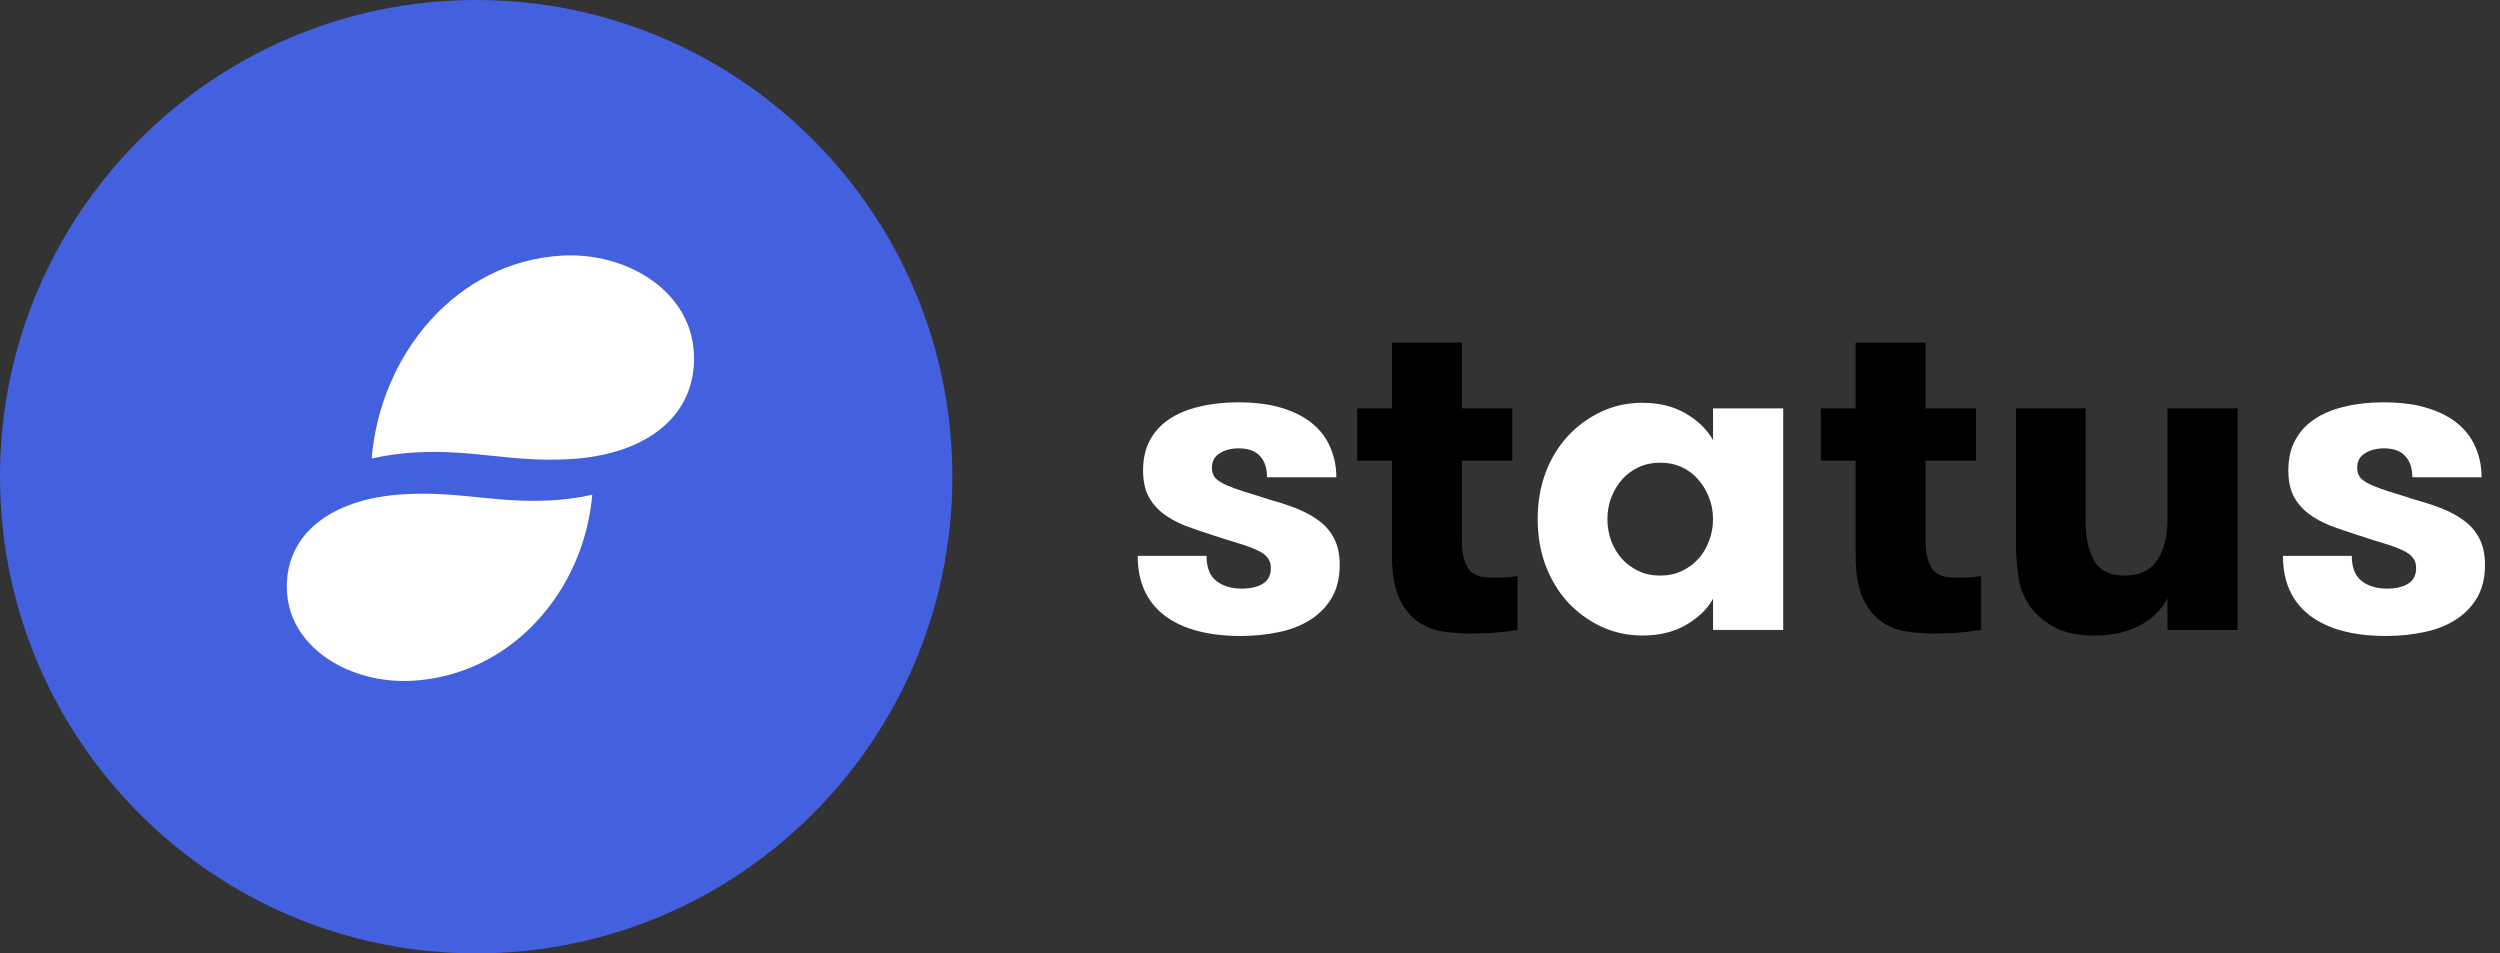 <svg width="118" height="45" viewBox="0 0 118 45" fill="none" xmlns="http://www.w3.org/2000/svg">
<rect x="0" y="0" width="118" height="45" fill="#333333" stroke="none"/>
<path fill-rule="evenodd" clip-rule="evenodd" d="M22.476 0C10.063 0 0 10.074 0 22.5C0 34.926 10.063 45 22.476 45C34.889 45 44.952 34.926 44.952 22.5C44.952 10.074 34.889 0 22.476 0Z" fill="#4360DF"/>
<path fill-rule="evenodd" clip-rule="evenodd" d="M23.231 21.514C24.36 21.631 25.488 21.749 26.876 21.672C30.635 21.462 32.913 19.53 32.751 16.643C32.586 13.705 29.556 11.895 26.525 12.065C21.585 12.34 17.952 16.682 17.543 21.644C18.214 21.487 18.92 21.393 19.586 21.356C20.974 21.279 22.102 21.396 23.231 21.514ZM13.546 27.936C13.702 30.629 16.573 32.288 19.445 32.133C24.125 31.88 27.567 27.9 27.954 23.351C27.318 23.495 26.649 23.582 26.018 23.616C24.704 23.687 23.635 23.579 22.565 23.471C21.496 23.363 20.427 23.255 19.112 23.326C15.551 23.519 13.393 25.289 13.546 27.936Z" fill="white"/>
<path d="M53.699 26.236H56.948C56.948 26.787 57.103 27.183 57.414 27.423C57.724 27.663 58.123 27.783 58.61 27.783C59.012 27.783 59.34 27.709 59.594 27.56C59.855 27.405 59.985 27.154 59.985 26.808C59.985 26.603 59.929 26.437 59.816 26.31C59.71 26.176 59.544 26.06 59.319 25.961C59.093 25.855 58.804 25.749 58.451 25.643C58.098 25.537 57.675 25.403 57.181 25.24C56.736 25.099 56.317 24.954 55.922 24.806C55.533 24.651 55.191 24.46 54.895 24.234C54.599 24.008 54.366 23.732 54.197 23.408C54.034 23.083 53.953 22.68 53.953 22.2C53.953 21.649 54.062 21.172 54.281 20.77C54.5 20.367 54.807 20.035 55.202 19.774C55.597 19.512 56.07 19.318 56.62 19.191C57.17 19.057 57.777 18.99 58.44 18.99C59.252 18.99 59.95 19.082 60.536 19.265C61.121 19.449 61.601 19.7 61.975 20.017C62.349 20.335 62.624 20.71 62.8 21.14C62.984 21.571 63.075 22.034 63.075 22.528H59.805C59.805 22.097 59.693 21.762 59.467 21.522C59.248 21.282 58.913 21.162 58.461 21.162C58.116 21.162 57.819 21.239 57.572 21.395C57.326 21.543 57.202 21.769 57.202 22.073C57.202 22.277 57.259 22.444 57.371 22.571C57.491 22.691 57.664 22.8 57.89 22.899C58.116 22.998 58.394 23.1 58.726 23.206C59.058 23.305 59.439 23.425 59.869 23.566C60.335 23.694 60.769 23.835 61.171 23.99C61.573 24.146 61.925 24.336 62.229 24.562C62.539 24.781 62.783 25.06 62.959 25.399C63.142 25.731 63.234 26.155 63.234 26.671C63.234 27.278 63.107 27.797 62.853 28.228C62.599 28.652 62.257 28.998 61.827 29.266C61.403 29.534 60.91 29.725 60.345 29.838C59.781 29.958 59.188 30.018 58.567 30.018C57.022 30.018 55.823 29.697 54.969 29.054C54.123 28.404 53.699 27.465 53.699 26.236Z" fill="white"/>
<path d="M64.06 21.744V19.276H65.7V16.172H69.002V19.276H71.383V21.744H69.002V25.484C69.002 25.872 69.037 26.183 69.108 26.416C69.178 26.642 69.277 26.822 69.404 26.956C69.538 27.084 69.697 27.168 69.88 27.211C70.071 27.246 70.282 27.264 70.515 27.264C70.656 27.264 70.836 27.26 71.055 27.253C71.274 27.239 71.464 27.218 71.626 27.19V29.732C71.38 29.774 71.069 29.813 70.695 29.849C70.328 29.884 69.894 29.902 69.394 29.902C69.005 29.902 68.596 29.873 68.166 29.817C67.736 29.76 67.337 29.612 66.97 29.372C66.603 29.132 66.3 28.765 66.06 28.27C65.82 27.769 65.7 27.084 65.7 26.215V21.744H64.06Z" fill="black"/>
<path fill-rule="evenodd" clip-rule="evenodd" d="M72.949 22.316C72.702 22.987 72.579 23.715 72.579 24.499C72.579 25.283 72.702 26.01 72.949 26.681C73.203 27.352 73.552 27.931 73.997 28.419C74.448 28.906 74.974 29.291 75.574 29.573C76.18 29.856 76.83 29.997 77.521 29.997C78.325 29.997 79.017 29.828 79.595 29.488C80.174 29.149 80.593 28.74 80.855 28.26V29.732H84.167V19.276H80.855V20.77C80.565 20.261 80.131 19.841 79.553 19.509C78.981 19.177 78.304 19.011 77.521 19.011C76.823 19.011 76.173 19.152 75.574 19.435C74.974 19.717 74.448 20.102 73.997 20.59C73.552 21.07 73.203 21.645 72.949 22.316ZM76.05 25.537C75.93 25.205 75.87 24.859 75.87 24.499C75.87 24.139 75.93 23.799 76.05 23.482C76.177 23.164 76.346 22.881 76.558 22.634C76.777 22.387 77.038 22.193 77.341 22.052C77.644 21.91 77.983 21.84 78.357 21.84C78.738 21.84 79.08 21.91 79.384 22.052C79.687 22.193 79.945 22.387 80.156 22.634C80.375 22.881 80.544 23.164 80.664 23.482C80.791 23.799 80.855 24.139 80.855 24.499C80.855 24.866 80.791 25.212 80.664 25.537C80.544 25.862 80.375 26.144 80.156 26.384C79.945 26.617 79.683 26.808 79.373 26.956C79.07 27.098 78.731 27.168 78.357 27.168C77.983 27.168 77.644 27.098 77.341 26.956C77.038 26.808 76.777 26.617 76.558 26.384C76.346 26.144 76.177 25.862 76.05 25.537Z" fill="white"/>
<path d="M85.945 21.744V19.276H87.585V16.172H90.887V19.276H93.268V21.744H90.887V25.484C90.887 25.872 90.922 26.183 90.992 26.416C91.063 26.642 91.162 26.822 91.289 26.956C91.423 27.084 91.582 27.168 91.765 27.211C91.956 27.246 92.168 27.264 92.4 27.264C92.542 27.264 92.721 27.26 92.94 27.253C93.159 27.239 93.349 27.218 93.511 27.19V29.732C93.265 29.774 92.954 29.813 92.58 29.849C92.213 29.884 91.779 29.902 91.278 29.902C90.89 29.902 90.481 29.873 90.051 29.817C89.621 29.76 89.222 29.612 88.855 29.372C88.488 29.132 88.184 28.765 87.945 28.27C87.705 27.769 87.585 27.084 87.585 26.215V21.744H85.945Z" fill="black"/>
<path d="M95.152 25.484V19.276H98.443V24.637C98.443 25.385 98.577 25.996 98.845 26.469C99.114 26.935 99.593 27.168 100.285 27.168C100.976 27.168 101.484 26.932 101.808 26.459C102.14 25.978 102.306 25.332 102.306 24.52V19.276H105.618V29.732H102.306V28.238C102.016 28.789 101.575 29.22 100.983 29.531C100.39 29.842 99.681 29.997 98.856 29.997C98.136 29.997 97.543 29.884 97.078 29.658C96.62 29.432 96.245 29.146 95.956 28.8C95.624 28.397 95.406 27.931 95.3 27.401C95.201 26.872 95.152 26.233 95.152 25.484Z" fill="black"/>
<path d="M107.756 26.236H111.005C111.005 26.787 111.16 27.183 111.471 27.423C111.78 27.663 112.179 27.783 112.666 27.783C113.068 27.783 113.396 27.709 113.651 27.56C113.912 27.405 114.042 27.154 114.042 26.808C114.042 26.603 113.986 26.437 113.872 26.31C113.767 26.176 113.601 26.06 113.375 25.961C113.15 25.855 112.86 25.749 112.508 25.643C112.155 25.537 111.731 25.403 111.238 25.24C110.793 25.099 110.373 24.954 109.978 24.806C109.59 24.651 109.248 24.46 108.952 24.234C108.655 24.008 108.423 23.732 108.253 23.408C108.091 23.083 108.01 22.68 108.01 22.2C108.01 21.649 108.119 21.172 108.338 20.77C108.557 20.367 108.863 20.035 109.258 19.774C109.654 19.512 110.126 19.318 110.677 19.191C111.227 19.057 111.833 18.99 112.497 18.99C113.308 18.99 114.006 19.082 114.592 19.265C115.178 19.449 115.658 19.7 116.032 20.017C116.406 20.335 116.68 20.71 116.857 21.14C117.041 21.571 117.132 22.034 117.132 22.528H113.862C113.862 22.097 113.75 21.762 113.523 21.522C113.305 21.282 112.969 21.162 112.518 21.162C112.172 21.162 111.876 21.239 111.629 21.395C111.382 21.543 111.259 21.769 111.259 22.073C111.259 22.277 111.315 22.444 111.428 22.571C111.548 22.691 111.721 22.8 111.947 22.899C112.172 22.998 112.451 23.1 112.782 23.206C113.115 23.305 113.495 23.425 113.925 23.566C114.391 23.694 114.825 23.835 115.227 23.99C115.63 24.146 115.982 24.336 116.285 24.562C116.596 24.781 116.839 25.06 117.016 25.399C117.199 25.731 117.291 26.155 117.291 26.671C117.291 27.278 117.164 27.797 116.91 28.228C116.656 28.652 116.313 28.998 115.883 29.266C115.46 29.534 114.966 29.725 114.402 29.838C113.837 29.958 113.245 30.018 112.624 30.018C111.079 30.018 109.88 29.697 109.026 29.054C108.179 28.404 107.756 27.465 107.756 26.236Z" fill="white"/>
</svg>

